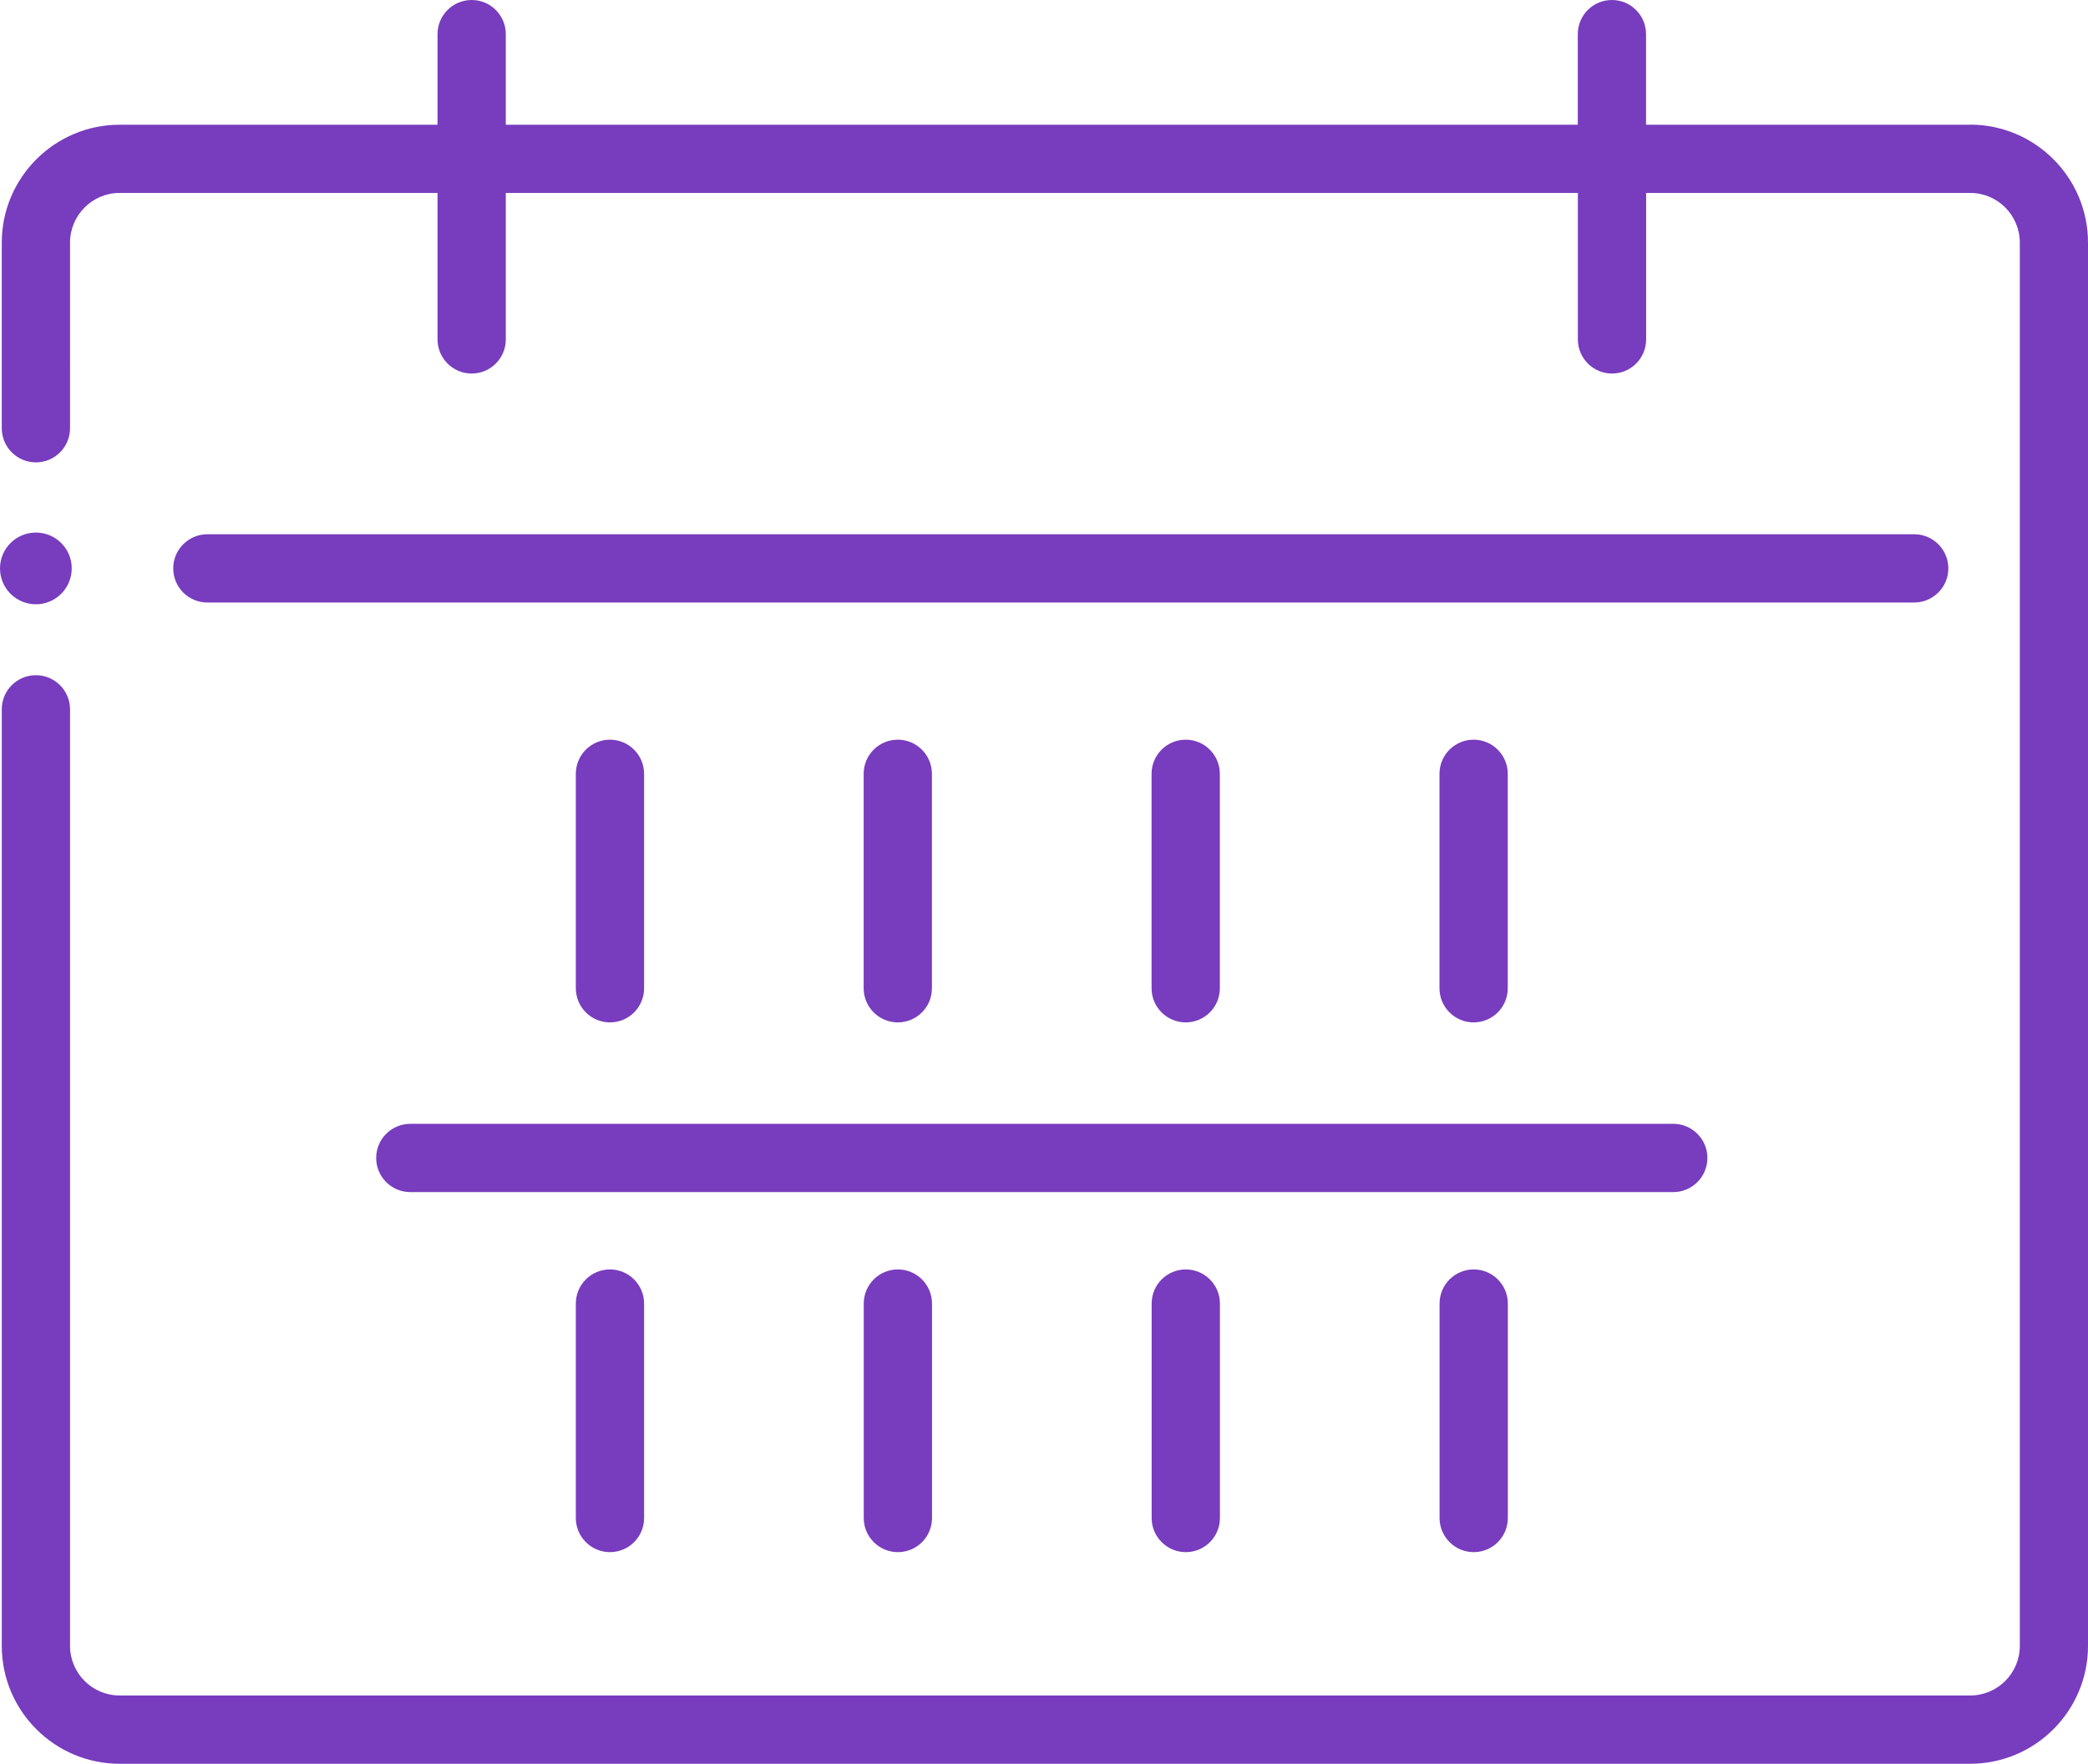 <?xml version="1.0" encoding="UTF-8"?><svg id="Layer_2" xmlns="http://www.w3.org/2000/svg" viewBox="0 0 25.999 21.961"><defs><style>.cls-1{fill:#783cbe;}</style></defs><g id="Layer_1-2"><g><path class="cls-1" d="M24.531,1.553h-4.035V.425c0-.234-.19-.425-.425-.425s-.425,.19-.425,.425V1.553H6.298V.425c0-.234-.19-.425-.425-.425s-.425,.19-.425,.425V1.553H1.49C.681,1.553,.022,2.212,.022,3.021v2.311c0,.234,.19,.425,.425,.425s.425-.19,.425-.425V3.021c0-.341,.277-.619,.618-.619h3.958v1.824c0,.234,.19,.425,.425,.425s.425-.19,.425-.425v-1.824h13.349v1.824c0,.234,.19,.425,.425,.425s.425-.19,.425-.425v-1.824h4.035c.341,0,.618,.278,.618,.619V20.493c0,.341-.277,.618-.618,.618H1.49c-.341,0-.618-.277-.618-.618V8.832c0-.234-.19-.425-.425-.425s-.425,.19-.425,.425v11.661c0,.81,.658,1.468,1.468,1.468H24.531c.81,0,1.468-.658,1.468-1.468V3.021c0-.81-.658-1.469-1.468-1.469Z"/><path class="cls-1" d="M24.26,7.077c0-.234-.19-.425-.425-.425H2.582c-.234,0-.425,.19-.425,.425s.19,.425,.425,.425H23.835c.234,0,.425-.19,.425-.425Z"/><path class="cls-1" d="M21.26,14.418c0-.234-.19-.425-.425-.425H5.109c-.234,0-.425,.19-.425,.425s.19,.425,.425,.425h15.726c.234,0,.425-.19,.425-.425Z"/><path class="cls-1" d="M11.604,12.305v-2.67c0-.234-.19-.425-.425-.425s-.425,.19-.425,.425v2.67c0,.234,.19,.425,.425,.425s.425-.19,.425-.425Z"/><path class="cls-1" d="M8.02,12.305v-2.67c0-.234-.19-.425-.425-.425s-.425,.19-.425,.425v2.67c0,.234,.19,.425,.425,.425s.425-.19,.425-.425Z"/><path class="cls-1" d="M18.774,12.305v-2.67c0-.234-.19-.425-.425-.425s-.425,.19-.425,.425v2.67c0,.234,.19,.425,.425,.425s.425-.19,.425-.425Z"/><path class="cls-1" d="M15.189,12.305v-2.67c0-.234-.19-.425-.425-.425s-.425,.19-.425,.425v2.67c0,.234,.19,.425,.425,.425s.425-.19,.425-.425Z"/><path class="cls-1" d="M10.755,16.231v2.67c0,.234,.19,.425,.425,.425s.425-.19,.425-.425v-2.67c0-.234-.19-.425-.425-.425s-.425,.19-.425,.425Z"/><path class="cls-1" d="M7.17,16.231v2.67c0,.234,.19,.425,.425,.425s.425-.19,.425-.425v-2.67c0-.234-.19-.425-.425-.425s-.425,.19-.425,.425Z"/><path class="cls-1" d="M17.925,16.231v2.67c0,.234,.19,.425,.425,.425s.425-.19,.425-.425v-2.67c0-.234-.19-.425-.425-.425s-.425,.19-.425,.425Z"/><path class="cls-1" d="M14.34,16.231v2.67c0,.234,.19,.425,.425,.425s.425-.19,.425-.425v-2.67c0-.234-.19-.425-.425-.425s-.425,.19-.425,.425Z"/><path class="cls-1" d="M.447,7.524c.246,0,.446-.2,.446-.447,0-.247-.2-.446-.446-.446-.247,0-.447,.2-.447,.446,0,.247,.2,.447,.447,.447Z"/></g></g></svg>